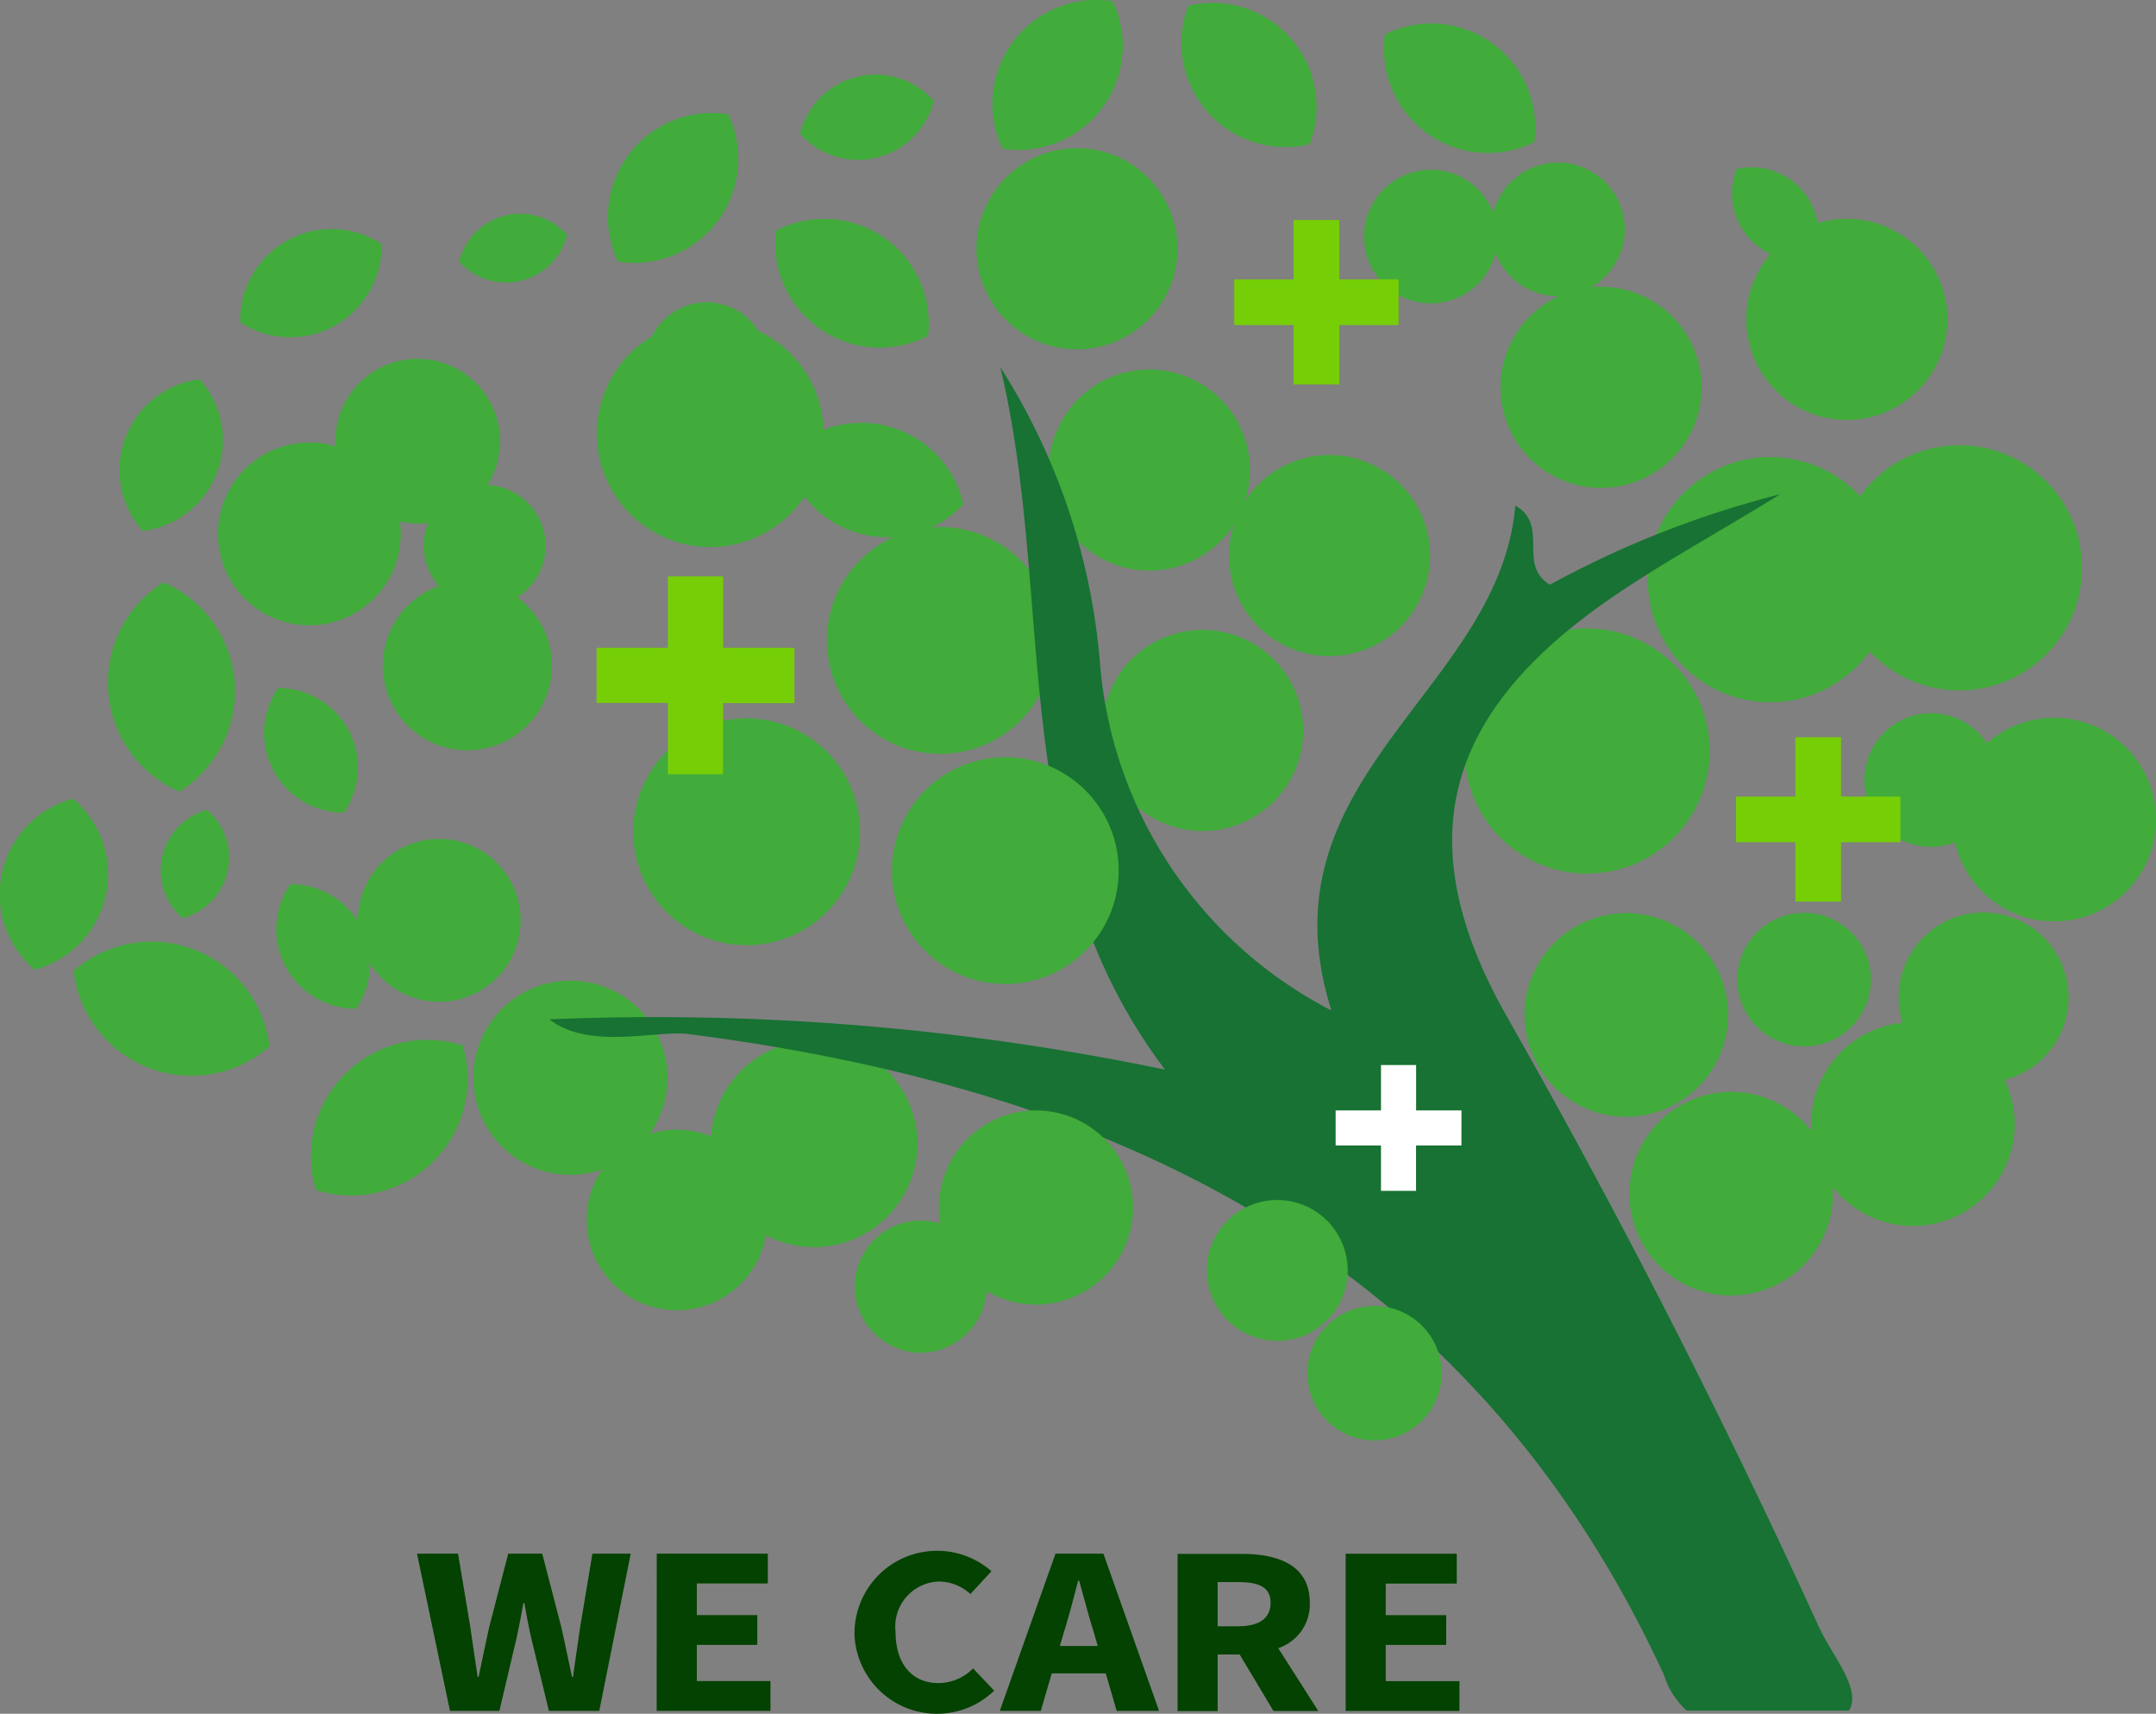 <svg xmlns="http://www.w3.org/2000/svg" width="32.707" height="25.992" viewBox="0 0 32.707 25.992">
  <rect x="0" y="0" width="32.707" height="25.992" fill="#808080" stroke="none"/>
  <g id="Group_13614" data-name="Group 13614" transform="translate(-526 -57.421)">
    <g id="Group_13613" data-name="Group 13613" transform="translate(526 57.421)">
      <path id="Path_5221" data-name="Path 5221" d="M1.111,267.505A1.5,1.5,0,0,0,.526,270.1a1.5,1.5,0,0,0,.585-2.592" transform="translate(0 -255.392)" fill="#41ab3b"/>
      <path id="Path_5222" data-name="Path 5222" d="M27.607,316.982a1.8,1.8,0,0,0-2.971-1.147,1.8,1.8,0,0,0,2.971,1.147" transform="translate(-23.52 -301.11)" fill="#41ab3b"/>
      <path id="Path_5223" data-name="Path 5223" d="M175.355,355.347a1.472,1.472,0,1,0-.769,1.312,1.472,1.472,0,0,0,.769-1.312" transform="translate(-165.23 -339.02)" fill="#41ab3b"/>
      <path id="Path_5224" data-name="Path 5224" d="M133.861,221.748a1.283,1.283,0,1,0-1.132.69,1.283,1.283,0,0,0,1.132-.69" transform="translate(-125.633 -211.059)" fill="#41ab3b"/>
      <path id="Path_5225" data-name="Path 5225" d="M265.71,142.753a1.585,1.585,0,0,0-2.7-.738,1.584,1.584,0,0,0,2.7.738" transform="translate(-251.096 -135.104)" fill="#41ab3b"/>
      <path id="Path_5226" data-name="Path 5226" d="M262.04,75.068a1.585,1.585,0,0,0-2.308-1.592,1.585,1.585,0,0,0,2.308,1.592" transform="translate(-247.961 -69.976)" fill="#41ab3b"/>
      <path id="Path_5227" data-name="Path 5227" d="M264.95,369.093a1.567,1.567,0,1,0-.236,1.6,1.567,1.567,0,0,0,.236-1.6" transform="translate(-251.154 -352.35)" fill="#41ab3b"/>
      <path id="Path_5228" data-name="Path 5228" d="M653.883,159.893a1.859,1.859,0,1,0,.545,1.842,1.859,1.859,0,0,0-.545-1.842" transform="translate(-622.904 -152.653)" fill="#41ab3b"/>
      <path id="Path_5229" data-name="Path 5229" d="M561.851,192.127a1.859,1.859,0,1,0-1.553,1.129,1.859,1.859,0,0,0,1.553-1.129" transform="translate(-533.282 -182.612)" fill="#41ab3b"/>
      <path id="Path_5230" data-name="Path 5230" d="M514.521,242.662a1.859,1.859,0,1,0-.826,1.734,1.859,1.859,0,0,0,.826-1.734" transform="translate(-488.594 -231.454)" fill="#41ab3b"/>
      <path id="Path_5231" data-name="Path 5231" d="M542.925,307.963a1.544,1.544,0,1,0,.995,1.246,1.544,1.544,0,0,0-.995-1.246" transform="translate(-517.718 -294.018)" fill="#41ab3b"/>
      <path id="Path_5232" data-name="Path 5232" d="M686.316,242.534a1.544,1.544,0,1,0,.995,1.246,1.543,1.543,0,0,0-.995-1.246" transform="translate(-654.617 -231.552)" fill="#41ab3b"/>
      <path id="Path_5233" data-name="Path 5233" d="M638.972,344.5a1.544,1.544,0,1,0,.995,1.246,1.543,1.543,0,0,0-.995-1.246" transform="translate(-609.417 -328.899)" fill="#41ab3b"/>
      <path id="Path_5234" data-name="Path 5234" d="M653.5,305.723a1.289,1.289,0,1,0,1.312.23,1.289,1.289,0,0,0-1.312-.23" transform="translate(-623.874 -291.797)" fill="#41ab3b"/>
      <path id="Path_5235" data-name="Path 5235" d="M576.789,377.807a1.544,1.544,0,1,0,.253,1.574,1.544,1.544,0,0,0-.253-1.574" transform="translate(-549.348 -360.7)" fill="#41ab3b"/>
      <path id="Path_5236" data-name="Path 5236" d="M602.315,313.677a1.013,1.013,0,1,0,.166,1.034,1.014,1.014,0,0,0-.166-1.034" transform="translate(-574.173 -299.474)" fill="#41ab3b"/>
      <path id="Path_5237" data-name="Path 5237" d="M477.241,64.773a1.013,1.013,0,1,0,.166,1.034,1.013,1.013,0,0,0-.166-1.034" transform="translate(-454.762 -61.84)" fill="#41ab3b"/>
      <path id="Path_5238" data-name="Path 5238" d="M519.471,54.66a1.013,1.013,0,1,0,.812.661,1.013,1.013,0,0,0-.812-.661" transform="translate(-495.695 -52.185)" fill="#41ab3b"/>
      <path id="Path_5239" data-name="Path 5239" d="M580.358,56.062a1.013,1.013,0,0,0,1.17,1.359,1.013,1.013,0,0,0-1.17-1.359" transform="translate(-554.012 -53.499)" fill="#41ab3b"/>
      <path id="Path_5240" data-name="Path 5240" d="M644.857,246.808a1.013,1.013,0,1,0,.166,1.034,1.013,1.013,0,0,0-.166-1.034" transform="translate(-614.788 -235.632)" fill="#41ab3b"/>
      <path id="Path_5241" data-name="Path 5241" d="M37.014,195.033a1.8,1.8,0,0,0,.242,3.176,1.8,1.8,0,0,0-.242-3.176" transform="translate(-34.534 -186.202)" fill="#41ab3b"/>
      <path id="Path_5242" data-name="Path 5242" d="M199.929,406.8a1.369,1.369,0,1,0-1.345.437,1.369,1.369,0,0,0,1.345-.437" transform="translate(-188.625 -387.401)" fill="#41ab3b"/>
      <path id="Path_5243" data-name="Path 5243" d="M92.779,296.124a1.207,1.207,0,0,0,1,1.89,1.207,1.207,0,0,0-1-1.89" transform="translate(-88.376 -282.715)" fill="#41ab3b"/>
      <path id="Path_5244" data-name="Path 5244" d="M92.445,170.951a1.386,1.386,0,1,0-.519,1.335,1.386,1.386,0,0,0,.519-1.335" transform="translate(-86.386 -163.091)" fill="#41ab3b"/>
      <path id="Path_5245" data-name="Path 5245" d="M41.4,127.053a1.386,1.386,0,0,0-.862,2.3,1.386,1.386,0,0,0,.862-2.3" transform="translate(-38.372 -121.3)" fill="#41ab3b"/>
      <path id="Path_5246" data-name="Path 5246" d="M82.612,76.959a1.386,1.386,0,0,0-2.146,1.187,1.386,1.386,0,0,0,2.146-1.187" transform="translate(-76.823 -73.258)" fill="#41ab3b"/>
      <path id="Path_5247" data-name="Path 5247" d="M155.4,71.922a.953.953,0,0,0-1.637.406.953.953,0,0,0,1.637-.406" transform="translate(-146.797 -68.361)" fill="#41ab3b"/>
      <path id="Path_5248" data-name="Path 5248" d="M270.042,25.5a1.182,1.182,0,0,0-2.03.5,1.182,1.182,0,0,0,2.03-.5" transform="translate(-255.876 -23.972)" fill="#41ab3b"/>
      <path id="Path_5249" data-name="Path 5249" d="M205.51,37.884a1.578,1.578,0,0,0-1.673,2.235,1.578,1.578,0,0,0,1.673-2.235" transform="translate(-194.462 -36.151)" fill="#41ab3b"/>
      <path id="Path_5250" data-name="Path 5250" d="M334.307.019a1.578,1.578,0,0,0-1.673,2.235A1.578,1.578,0,0,0,334.307.019" transform="translate(-317.427 0)" fill="#41ab3b"/>
      <path id="Path_5251" data-name="Path 5251" d="M396,1.02a1.578,1.578,0,0,0,1.841,2.1A1.578,1.578,0,0,0,396,1.02" transform="translate(-377.973 -0.933)" fill="#41ab3b"/>
      <path id="Path_5252" data-name="Path 5252" d="M463.718,8.059a1.578,1.578,0,0,0,2.264,1.635,1.578,1.578,0,0,0-2.264-1.635" transform="translate(-442.707 -7.538)" fill="#41ab3b"/>
      <path id="Path_5253" data-name="Path 5253" d="M160.564,169.281a.924.924,0,1,0,.174.939.924.924,0,0,0-.174-.939" transform="translate(-152.521 -161.616)" fill="#41ab3b"/>
      <path id="Path_5254" data-name="Path 5254" d="M229.393,101.293a.924.924,0,1,0,.935.2.925.925,0,0,0-.935-.2" transform="translate(-218.976 -96.657)" fill="#41ab3b"/>
      <path id="Path_5255" data-name="Path 5255" d="M121.608,120.518a1.249,1.249,0,1,0,1.269-.236,1.249,1.249,0,0,0-1.269.236" transform="translate(-116.102 -114.76)" fill="#41ab3b"/>
      <path id="Path_5256" data-name="Path 5256" d="M214.925,274.1a1.72,1.72,0,1,0-1.77.158,1.719,1.719,0,0,0,1.77-.158" transform="translate(-202.582 -260.097)" fill="#41ab3b"/>
      <path id="Path_5257" data-name="Path 5257" d="M279.9,210.052a1.72,1.72,0,1,0-1.77.158,1.719,1.719,0,0,0,1.77-.158" transform="translate(-264.62 -198.951)" fill="#41ab3b"/>
      <path id="Path_5258" data-name="Path 5258" d="M201.9,130.682a1.72,1.72,0,1,0-1.639-.685,1.719,1.719,0,0,0,1.639.685" transform="translate(-190.874 -122.404)" fill="#41ab3b"/>
      <path id="Path_5259" data-name="Path 5259" d="M104.239,350.625a1.767,1.767,0,0,0,2.226-2.194,1.766,1.766,0,0,0-2.226,2.194" transform="translate(-99.447 -332.576)" fill="#41ab3b"/>
      <path id="Path_5260" data-name="Path 5260" d="M438.188,152.409a1.525,1.525,0,1,0,1.421.68,1.525,1.525,0,0,0-1.421-.68" transform="translate(-418.166 -145.501)" fill="#41ab3b"/>
      <path id="Path_5261" data-name="Path 5261" d="M401.107,213.256a1.525,1.525,0,1,0,.965,1.245,1.525,1.525,0,0,0-.965-1.245" transform="translate(-382.313 -203.6)" fill="#41ab3b"/>
      <path id="Path_5262" data-name="Path 5262" d="M383.225,131.657a1.525,1.525,0,1,0,.51,1.491,1.525,1.525,0,0,0-.51-1.491" transform="translate(-364.808 -125.696)" fill="#41ab3b"/>
      <path id="Path_5263" data-name="Path 5263" d="M533.149,108.222a1.525,1.525,0,1,0,.237,1.557,1.525,1.525,0,0,0-.237-1.557" transform="translate(-507.688 -103.322)" fill="#41ab3b"/>
      <path id="Path_5264" data-name="Path 5264" d="M615.493,85.444A1.525,1.525,0,1,0,615.73,87a1.525,1.525,0,0,0-.237-1.557" transform="translate(-586.303 -81.575)" fill="#41ab3b"/>
      <path id="Path_5265" data-name="Path 5265" d="M358.94,57.508A1.525,1.525,0,1,0,359.45,59a1.525,1.525,0,0,0-.51-1.491" transform="translate(-341.622 -54.904)" fill="#41ab3b"/>
      <path id="Path_5266" data-name="Path 5266" d="M203.276,142.181q-2.171-4.761-4.759-9.312c-1.436-2.535-1.014-4.464,1.372-6.191.806-.583,1.692-1.056,2.778-1.725a14.97,14.97,0,0,0-3.494,1.372c-.5-.3,0-.9-.524-1.2-.244,2.824-3.911,4.117-2.79,7.657a6.508,6.508,0,0,1-3.512-5.279,9.833,9.833,0,0,0-1.512-4.479c.85,3.54.053,7.427,2.5,10.656a37.924,37.924,0,0,0-9.339-.763c.6.471,1.623.161,2.107.223,6.517.833,11.887,3.409,14.8,9.718a1.211,1.211,0,0,0,.346.543h2.462c.2-.315-.268-.86-.434-1.224" transform="translate(-175.661 -117.457)" fill="#177233"/>
      <path id="Path_5267" data-name="Path 5267" d="M54.535,271.26a.952.952,0,0,0-.371,1.643.952.952,0,0,0,.371-1.643" transform="translate(-51.393 -258.977)" fill="#41ab3b"/>
      <path id="Path_5268" data-name="Path 5268" d="M138.964,281.046a1.235,1.235,0,1,0,1.219.378,1.235,1.235,0,0,0-1.219-.378" transform="translate(-132.597 -268.286)" fill="#41ab3b"/>
      <path id="Path_5269" data-name="Path 5269" d="M331.335,398.806a1.472,1.472,0,1,0-.769,1.312,1.472,1.472,0,0,0,.769-1.312" transform="translate(-314.147 -380.511)" fill="#41ab3b"/>
      <path id="Path_5270" data-name="Path 5270" d="M405.987,422.433a1.068,1.068,0,1,0-1.1.057,1.068,1.068,0,0,0,1.1-.057" transform="translate(-386.013 -402.28)" fill="#41ab3b"/>
      <path id="Path_5271" data-name="Path 5271" d="M301.585,287.153a1.72,1.72,0,1,0-1.77.158,1.719,1.719,0,0,0,1.77-.158" transform="translate(-285.318 -272.561)" fill="#41ab3b"/>
      <path id="Path_5272" data-name="Path 5272" d="M88.71,230.451a1.207,1.207,0,0,0,1,1.89,1.207,1.207,0,0,0-1-1.89" transform="translate(-84.492 -220.016)" fill="#41ab3b"/>
      <path id="Path_5273" data-name="Path 5273" d="M439.589,456.953a1.019,1.019,0,1,0-1.052.055,1.019,1.019,0,0,0,1.052-.055" transform="translate(-418.166 -435.283)" fill="#41ab3b"/>
      <path id="Path_5274" data-name="Path 5274" d="M287.843,431.024a1,1,0,1,0-.951,0,.965.965,0,0,0,.951,0" transform="translate(-273.4 -410.632)" fill="#41ab3b"/>
      <path id="Path_5275" data-name="Path 5275" d="M202.854,194.2h-1.082v-1.082h-.837V194.2h-1.082v.837h1.082v1.082h.837V195.04h1.082Z" transform="translate(-190.803 -184.376)" fill="#76ce07"/>
      <path id="Path_5276" data-name="Path 5276" d="M449.421,357.432h-.688v-.688H448.2v.688h-.688v.532h.688v.688h.532v-.688h.688Z" transform="translate(-427.25 -340.591)" fill="#fff"/>
      <path id="Path_5277" data-name="Path 5277" d="M416.135,74.673h-.9v-.9h-.693v.9h-.9v.693h.9v.9h.693v-.9h.9Z" transform="translate(-394.918 -70.436)" fill="#76ce07"/>
      <path id="Path_5278" data-name="Path 5278" d="M584.248,247.891h-.9v-.9h-.693v.9h-.9v.693h.9v.9h.693v-.9h.9Z" transform="translate(-555.419 -235.81)" fill="#76ce07"/>
    </g>
    <path id="Path_5279" data-name="Path 5279" d="M140.238,521.862l-.5-2.384h.623l.186,1.114c.035.251.074.5.11.754h.016c.052-.251.106-.506.16-.754l.289-1.114h.516l.289,1.114c.054.242.108.5.162.754h.016c.035-.254.073-.509.108-.754l.186-1.114h.581l-.477,2.384h-.764l-.263-1.083c-.043-.184-.079-.375-.108-.553h-.016c-.033.178-.066.369-.109.553l-.255,1.083Zm3.137-2.384h1.685v.452h-1.077v.479h.917v.452h-.917v.549H145.1v.452h-1.726Zm3,1.206a1.253,1.253,0,0,1,2.078-.94l-.32.346a.717.717,0,0,0-.475-.19.684.684,0,0,0-.66.766c0,.49.257.775.65.775a.746.746,0,0,0,.526-.223l.32.338a1.252,1.252,0,0,1-2.12-.872Zm3.049-1.206h.727l.844,2.384h-.643l-.165-.568h-.82l-.166.568h-.622Zm.641,1.4-.064-.221c-.075-.238-.147-.52-.218-.769h-.016c-.065.252-.137.531-.212.769l-.065.221Zm2.153.129h-.334v.858h-.608v-2.384h.968c.57,0,1.038.176,1.038.742a.7.7,0,0,1-.479.688l.608.953h-.68Zm-.023-.428c.32,0,.492-.121.492-.356s-.172-.314-.492-.314h-.311v.67Zm1.631-1.1h1.685v.452h-1.077v.479h.917v.452h-.917v.549h1.118v.452h-1.726Z" transform="translate(392.588 -438.493)" fill="#034200"/>
  </g>
</svg>
